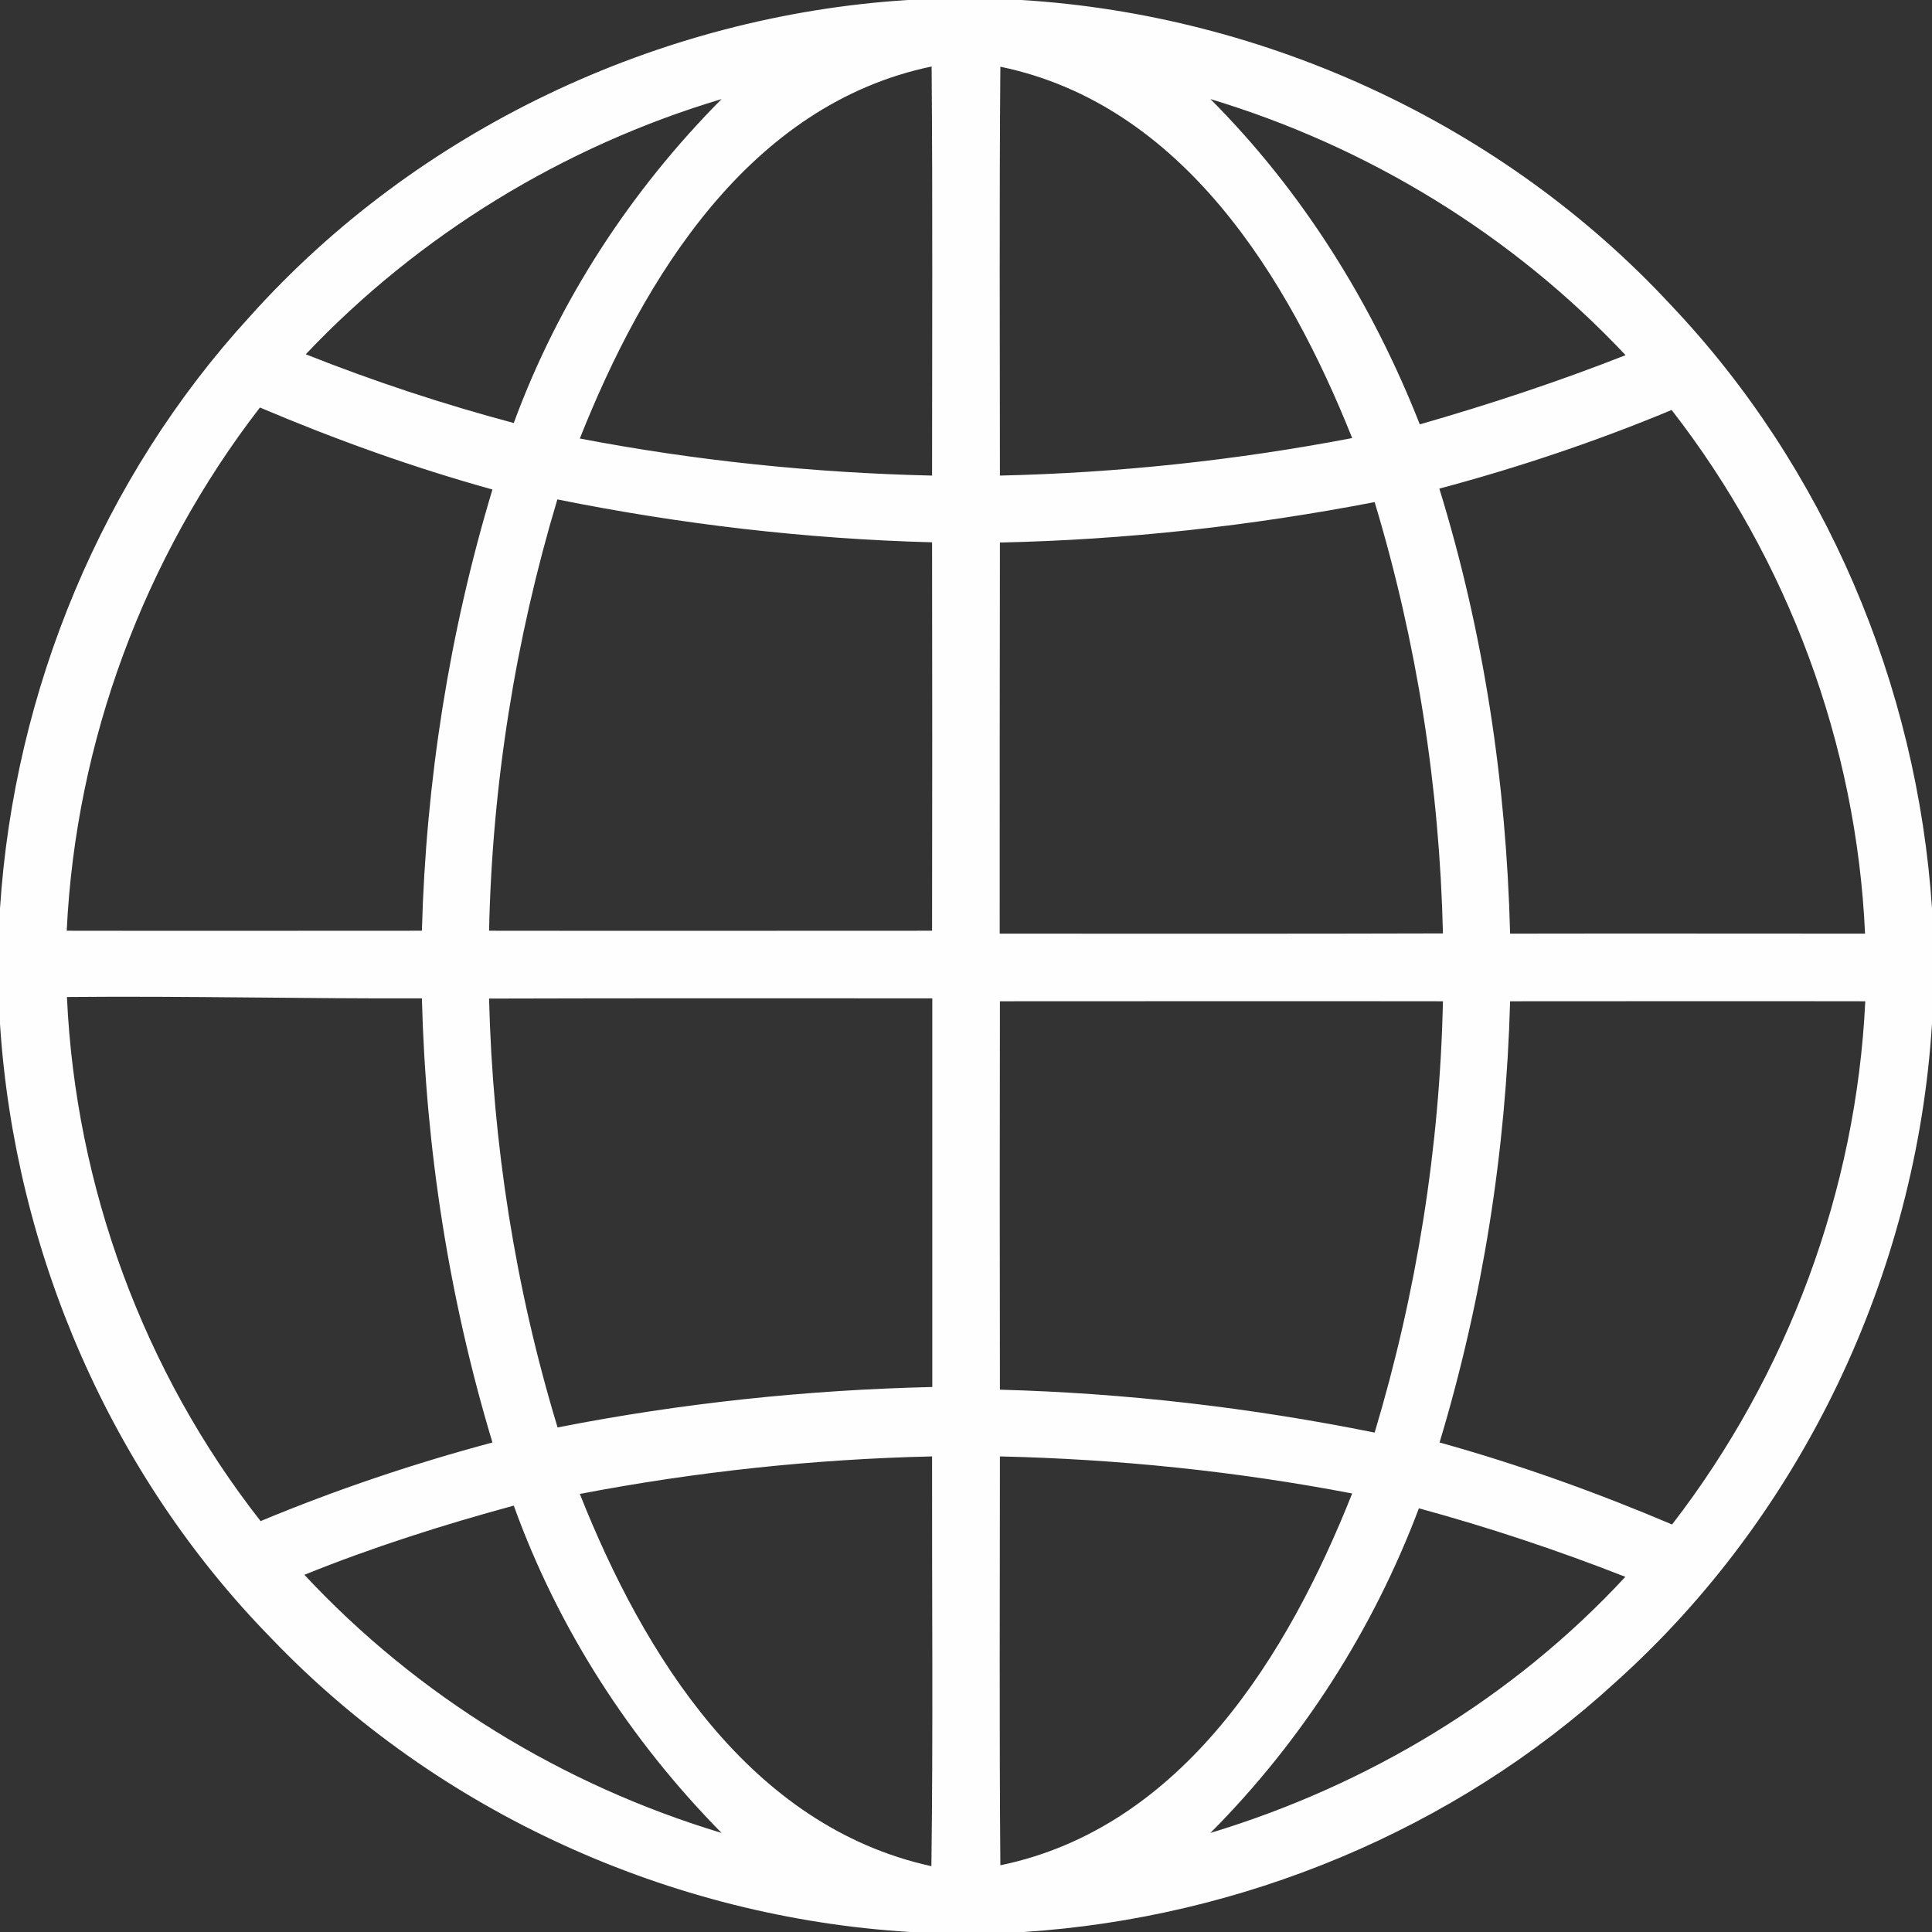 <?xml version="1.0" encoding="UTF-8" ?>
<!DOCTYPE svg PUBLIC "-//W3C//DTD SVG 1.1//EN" "http://www.w3.org/Graphics/SVG/1.1/DTD/svg11.dtd">
<svg width="86pt" height="86pt" viewBox="0 0 86 86" version="1.1" xmlns="http://www.w3.org/2000/svg">
<rect x="0" y="0" width="86" height="86" fill="#333333" stroke="none"/>
<g id="#fefefefe">
<path fill="#fefefe" opacity="1.00" d=" M 40.41 0.00 L 45.47 0.00 C 56.36 0.67 66.93 5.55 74.36 13.56 C 81.24 20.80 85.34 30.49 86.00 40.44 L 86.00 45.56 C 85.31 56.68 80.20 67.46 71.89 74.90 C 64.72 81.47 55.26 85.37 45.57 86.00 L 40.53 86.00 C 29.86 85.36 19.49 80.67 12.09 72.94 C 4.94 65.65 0.66 55.75 0.00 45.58 L 0.00 40.44 C 0.63 30.73 4.54 21.26 11.13 14.08 C 18.56 5.79 29.31 0.70 40.41 0.00 M 25.81 19.52 C 30.98 20.51 36.23 21.05 41.49 21.17 C 41.49 15.10 41.52 9.03 41.47 2.96 C 33.35 4.65 28.65 12.37 25.81 19.52 M 44.53 2.97 C 44.48 9.04 44.51 15.10 44.51 21.17 C 49.77 21.05 55.02 20.49 60.19 19.50 C 57.34 12.36 52.64 4.65 44.53 2.97 M 13.61 15.77 C 16.63 16.97 19.72 17.99 22.87 18.83 C 24.86 13.41 28.06 8.50 32.12 4.41 C 25.09 6.51 18.66 10.44 13.61 15.77 M 53.88 4.41 C 57.98 8.52 61.08 13.50 63.20 18.89 C 66.30 18.00 69.36 16.99 72.36 15.81 C 67.33 10.46 60.91 6.53 53.88 4.41 M 11.57 18.14 C 6.42 24.81 3.37 33.01 2.97 41.43 C 8.24 41.44 13.51 41.43 18.78 41.43 C 18.96 34.78 20.00 28.16 21.92 21.79 C 18.39 20.81 14.94 19.57 11.57 18.14 M 64.07 21.75 C 66.05 28.17 67.05 34.85 67.22 41.56 C 72.48 41.55 77.75 41.56 83.02 41.56 C 82.64 33.13 79.59 24.91 74.41 18.25 C 71.05 19.65 67.59 20.81 64.07 21.75 M 24.81 22.23 C 22.94 28.46 21.91 34.92 21.77 41.43 C 28.35 41.44 34.92 41.43 41.49 41.43 C 41.50 35.67 41.50 29.90 41.49 24.14 C 35.89 23.99 30.31 23.34 24.81 22.23 M 44.51 24.15 C 44.50 29.95 44.50 35.75 44.50 41.56 C 51.08 41.56 57.66 41.57 64.23 41.55 C 64.08 35.05 63.07 28.58 61.19 22.35 C 55.69 23.41 50.11 24.03 44.51 24.15 M 2.98 44.38 C 3.36 52.82 6.39 61.06 11.60 67.71 C 14.96 66.31 18.41 65.15 21.92 64.21 C 19.99 57.80 18.95 51.14 18.78 44.44 C 13.51 44.46 8.25 44.33 2.98 44.38 M 21.77 44.45 C 21.93 50.92 22.94 57.35 24.82 63.54 C 30.32 62.46 35.90 61.87 41.50 61.74 C 41.50 55.97 41.50 50.21 41.50 44.44 C 34.92 44.44 28.34 44.43 21.77 44.45 M 44.51 44.57 C 44.50 50.33 44.50 56.09 44.51 61.86 C 50.11 62.01 55.69 62.66 61.19 63.77 C 63.06 57.54 64.09 51.08 64.23 44.57 C 57.65 44.56 51.08 44.57 44.51 44.57 M 67.22 44.57 C 67.04 51.22 66.00 57.84 64.08 64.21 C 67.61 65.19 71.06 66.43 74.43 67.86 C 79.58 61.19 82.63 52.99 83.03 44.57 C 77.76 44.56 72.49 44.57 67.22 44.57 M 25.81 66.50 C 28.65 73.66 33.37 81.30 41.46 83.07 C 41.54 76.99 41.48 70.91 41.49 64.83 C 36.23 64.95 30.98 65.51 25.81 66.50 M 44.51 64.83 C 44.51 70.90 44.48 76.97 44.53 83.03 C 52.65 81.35 57.35 73.63 60.19 66.48 C 55.02 65.49 49.77 64.95 44.51 64.83 M 13.55 70.10 C 18.59 75.51 25.05 79.46 32.12 81.59 C 28.04 77.45 24.84 72.49 22.87 67.02 C 19.71 67.88 16.59 68.87 13.55 70.10 M 53.88 81.59 C 60.89 79.47 67.36 75.58 72.35 70.19 C 69.34 69.01 66.28 67.99 63.16 67.14 C 61.12 72.55 57.96 77.49 53.88 81.59 Z" />
</g>
</svg>
